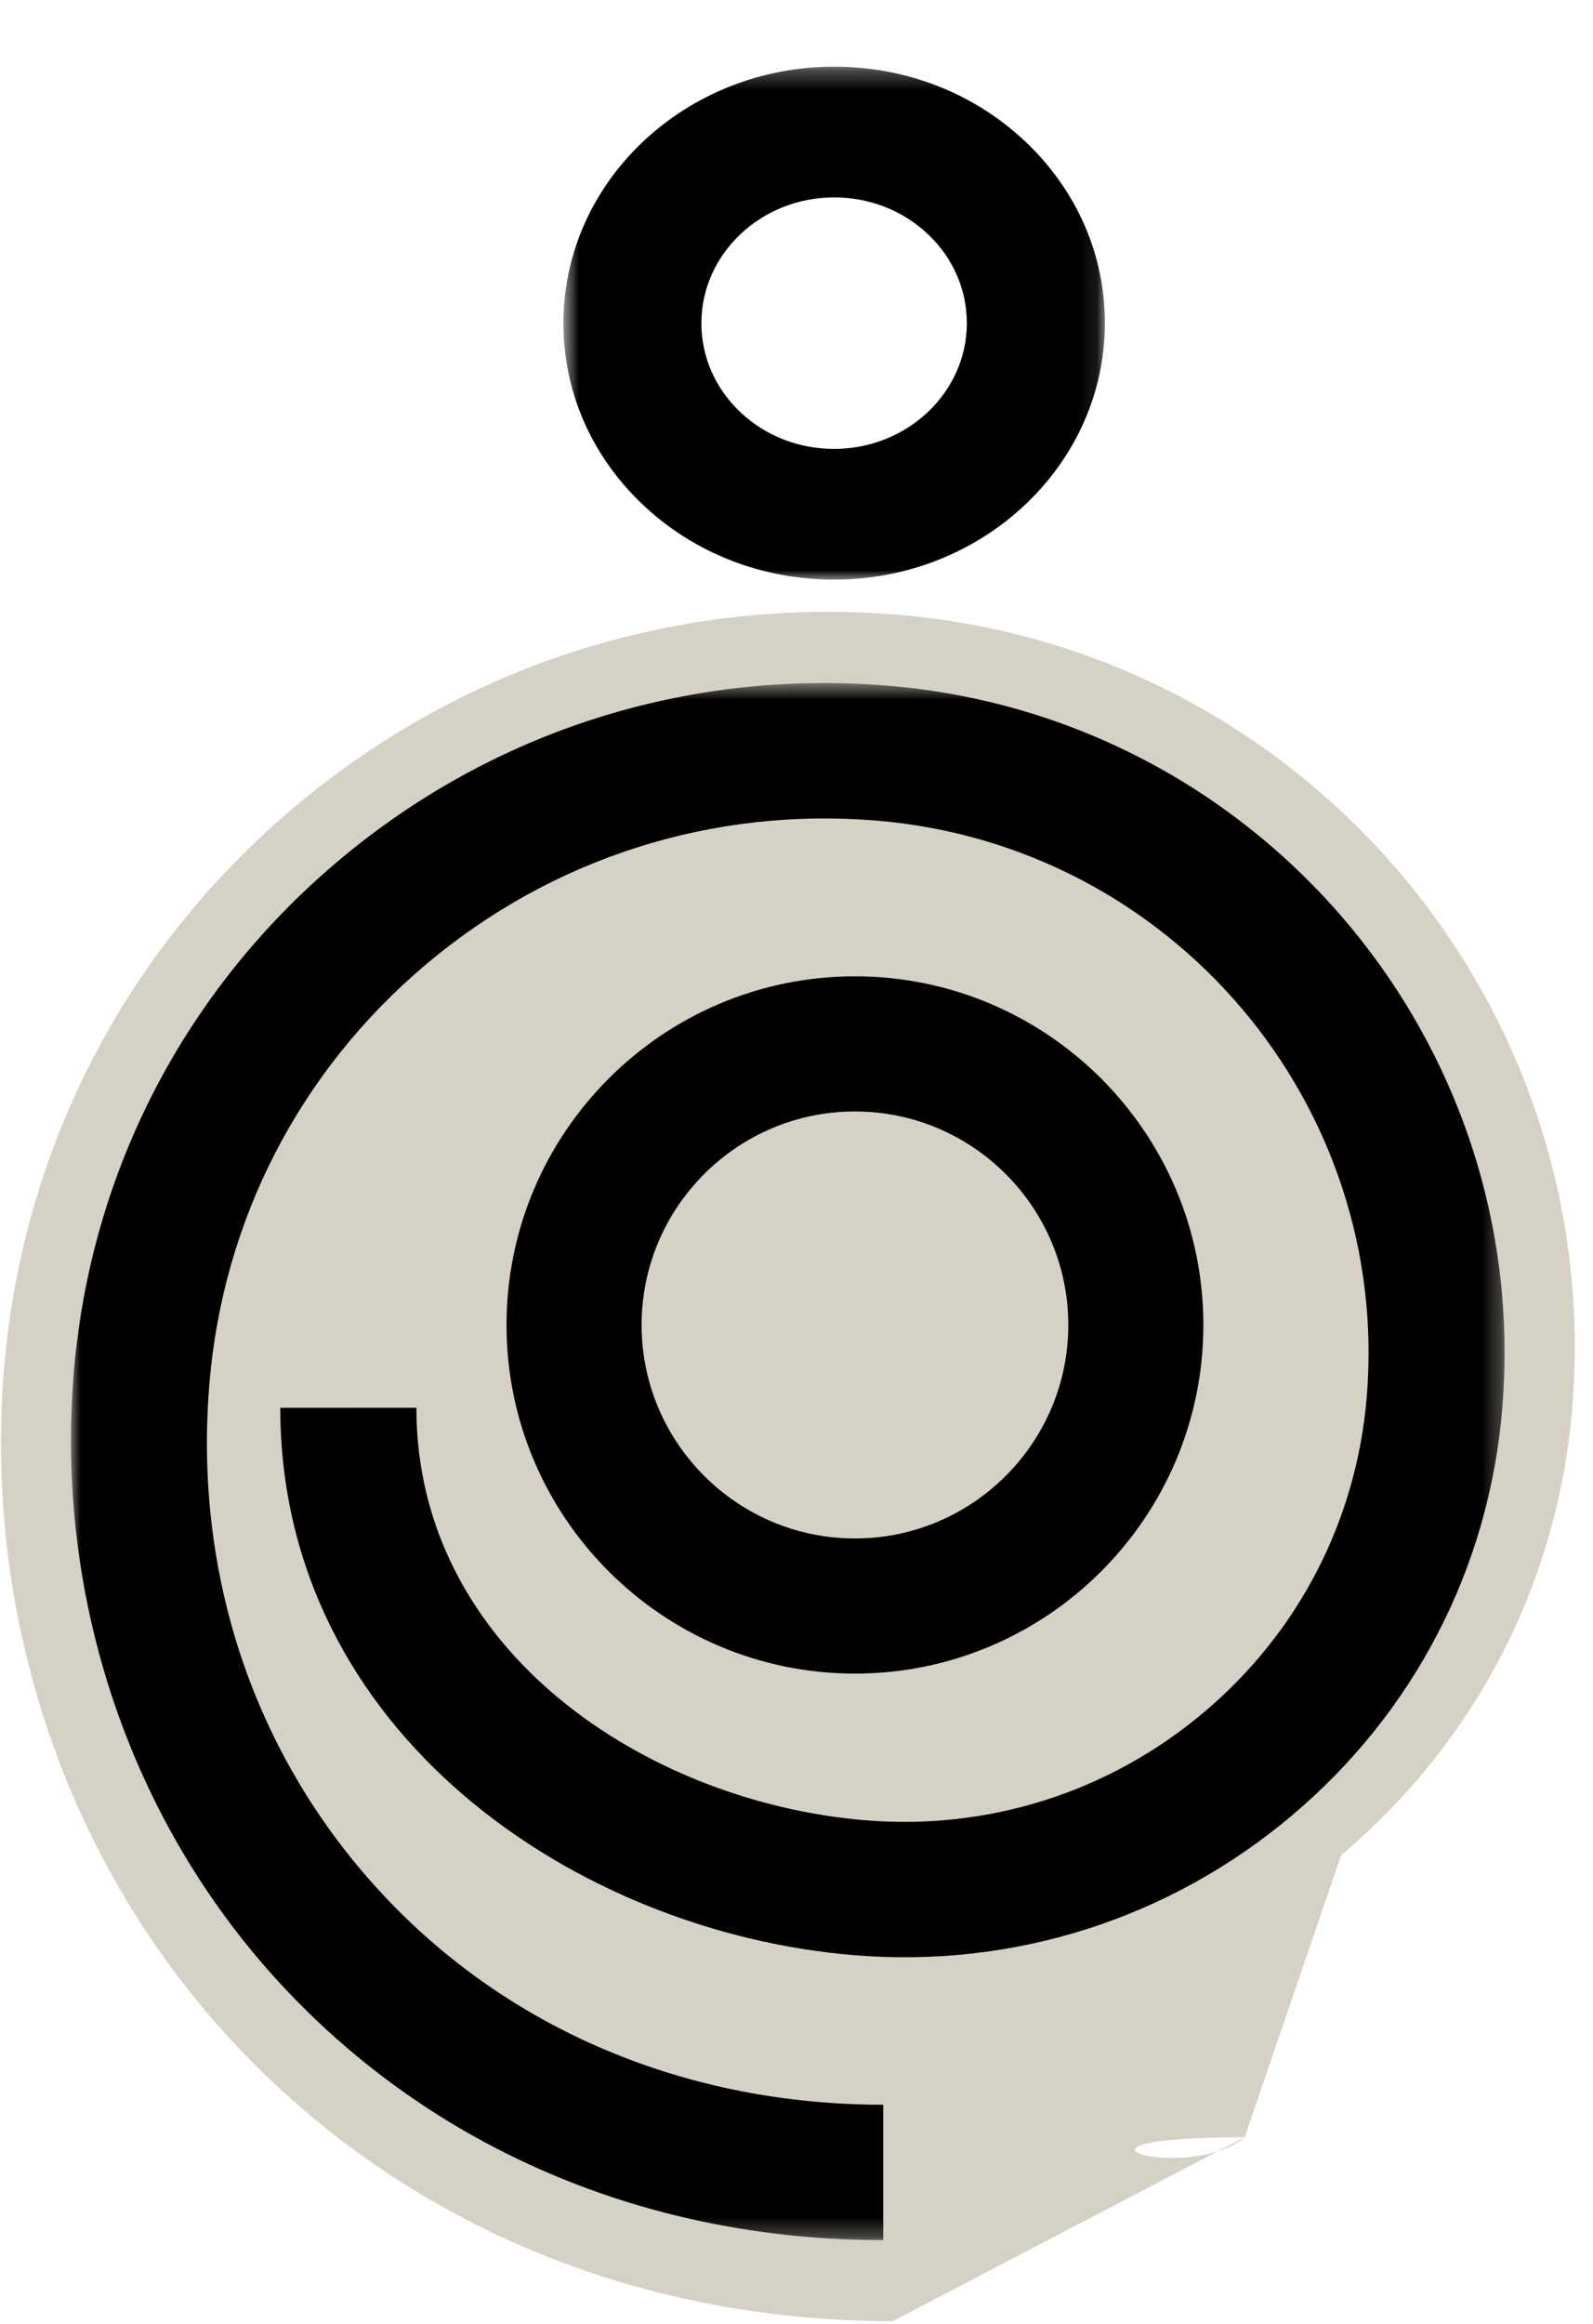 <?xml version="1.0" encoding="UTF-8"?>
<svg width="83px" height="121px" viewBox="0 0 83 121" version="1.1" xmlns="http://www.w3.org/2000/svg" xmlns:xlink="http://www.w3.org/1999/xlink">
    <title>01 Home / Vectores / Subibaja / Emblema Margen</title>
    <defs>
        <polygon id="path-1" points="0 0.614 74.695 0.614 74.695 81.692 0 81.692"></polygon>
        <polygon id="path-3" points="0.693 0.287 28.908 0.287 28.908 26.997 0.693 26.997"></polygon>
    </defs>
    <g id="Welcome" stroke="none" stroke-width="1" fill="none" fill-rule="evenodd">
        <g id="Home-Final-/-Drop-B" transform="translate(-724, -679)">
            <g id="01-Home-/-Vectores-/-Subibaja-/-Emblema-Margen" transform="translate(724.05, 679.916)">
                <path d="M69.829,95.684 C76.831,89.783 81.107,81.521 81.866,72.421 C83.625,51.382 67.861,32.844 46.726,31.097 C35.239,30.144 24.075,33.705 15.28,41.117 C6.489,48.526 1.119,58.901 0.163,70.329 C-0.917,83.27 3.397,96.023 11.999,105.319 C20.733,114.755 32.972,119.952 46.459,119.952 L64.798,110.374 C53.512,110.374 61.913,112.804 64.798,110.374 L69.829,95.684 Z" id="Fill-1" fill="#D6D1C5"></path>
                <g id="Group" transform="translate(3.649, 0)">
                    <g id="Group-9" transform="translate(0, 0.837)">
                        <g id="Group-3" transform="translate(0, 33.201)">
                            <mask id="mask-2" fill="white">
                                <use xlink:href="#path-1"></use>
                            </mask>
                            <g id="Clip-2"></g>
                            <path d="M63.609,59.586 C69.986,54.211 73.882,46.685 74.573,38.395 C76.176,19.231 61.816,2.344 42.563,0.752 C32.1,-0.115 21.93,3.129 13.919,9.88 C5.911,16.63 1.019,26.08 0.149,36.49 C-0.836,48.278 3.094,59.895 10.93,68.363 C18.886,76.958 30.034,81.692 42.321,81.692 L42.321,74.643 C32.04,74.643 22.744,70.718 16.148,63.59 C9.552,56.464 6.38,47.048 7.213,37.074 C7.927,28.539 11.936,20.791 18.504,15.258 C25.067,9.724 33.406,7.066 41.976,7.777 C57.333,9.047 68.789,22.52 67.51,37.811 C66.974,44.226 63.961,50.05 59.026,54.209 C54.091,58.367 47.813,60.362 41.387,59.83 C30.05,58.893 17.999,51.046 17.995,38.349 L10.904,38.352 C10.912,55.261 26.314,65.657 40.799,66.855 C49.12,67.543 57.228,64.963 63.609,59.586" id="Fill-1" fill="#000000" mask="url(#mask-2)"></path>
                        </g>
                        <path d="M40.845,78.357 C34.717,78.357 29.73,73.369 29.73,67.24 C29.73,61.11 34.717,56.123 40.845,56.123 C46.976,56.123 51.963,61.11 51.963,67.24 C51.963,73.369 46.976,78.357 40.845,78.357 M40.845,49.086 C30.836,49.086 22.692,57.23 22.692,67.24 C22.692,77.25 30.836,85.394 40.845,85.394 C50.856,85.394 59,77.25 59,67.24 C59,57.23 50.856,49.086 40.845,49.086" id="Fill-4" fill="#000000"></path>
                        <g id="Group-8" transform="translate(24.962, 1.432)">
                            <mask id="mask-4" fill="white">
                                <use xlink:href="#path-3"></use>
                            </mask>
                            <g id="Clip-7"></g>
                            <path d="M14.8,7.094 C16.647,7.094 18.384,7.775 19.69,9.012 C20.996,10.248 21.714,11.893 21.714,13.64 C21.714,17.251 18.612,20.189 14.799,20.19 C12.951,20.19 11.215,19.509 9.909,18.272 C8.602,17.036 7.884,15.391 7.884,13.642 C7.884,10.033 10.988,7.094 14.8,7.094 M14.799,26.997 C22.576,26.997 28.904,21.006 28.908,13.641 C28.908,10.074 27.439,6.72 24.774,4.198 C22.11,1.675 18.569,0.287 14.8,0.287 C7.021,0.287 0.693,6.278 0.693,13.642 C0.693,17.21 2.159,20.564 4.823,23.086 C7.486,25.609 11.03,26.997 14.799,26.997" id="Fill-6" fill="#000000" mask="url(#mask-4)"></path>
                        </g>
                    </g>
                </g>
            </g>
        </g>
    </g>
</svg>
